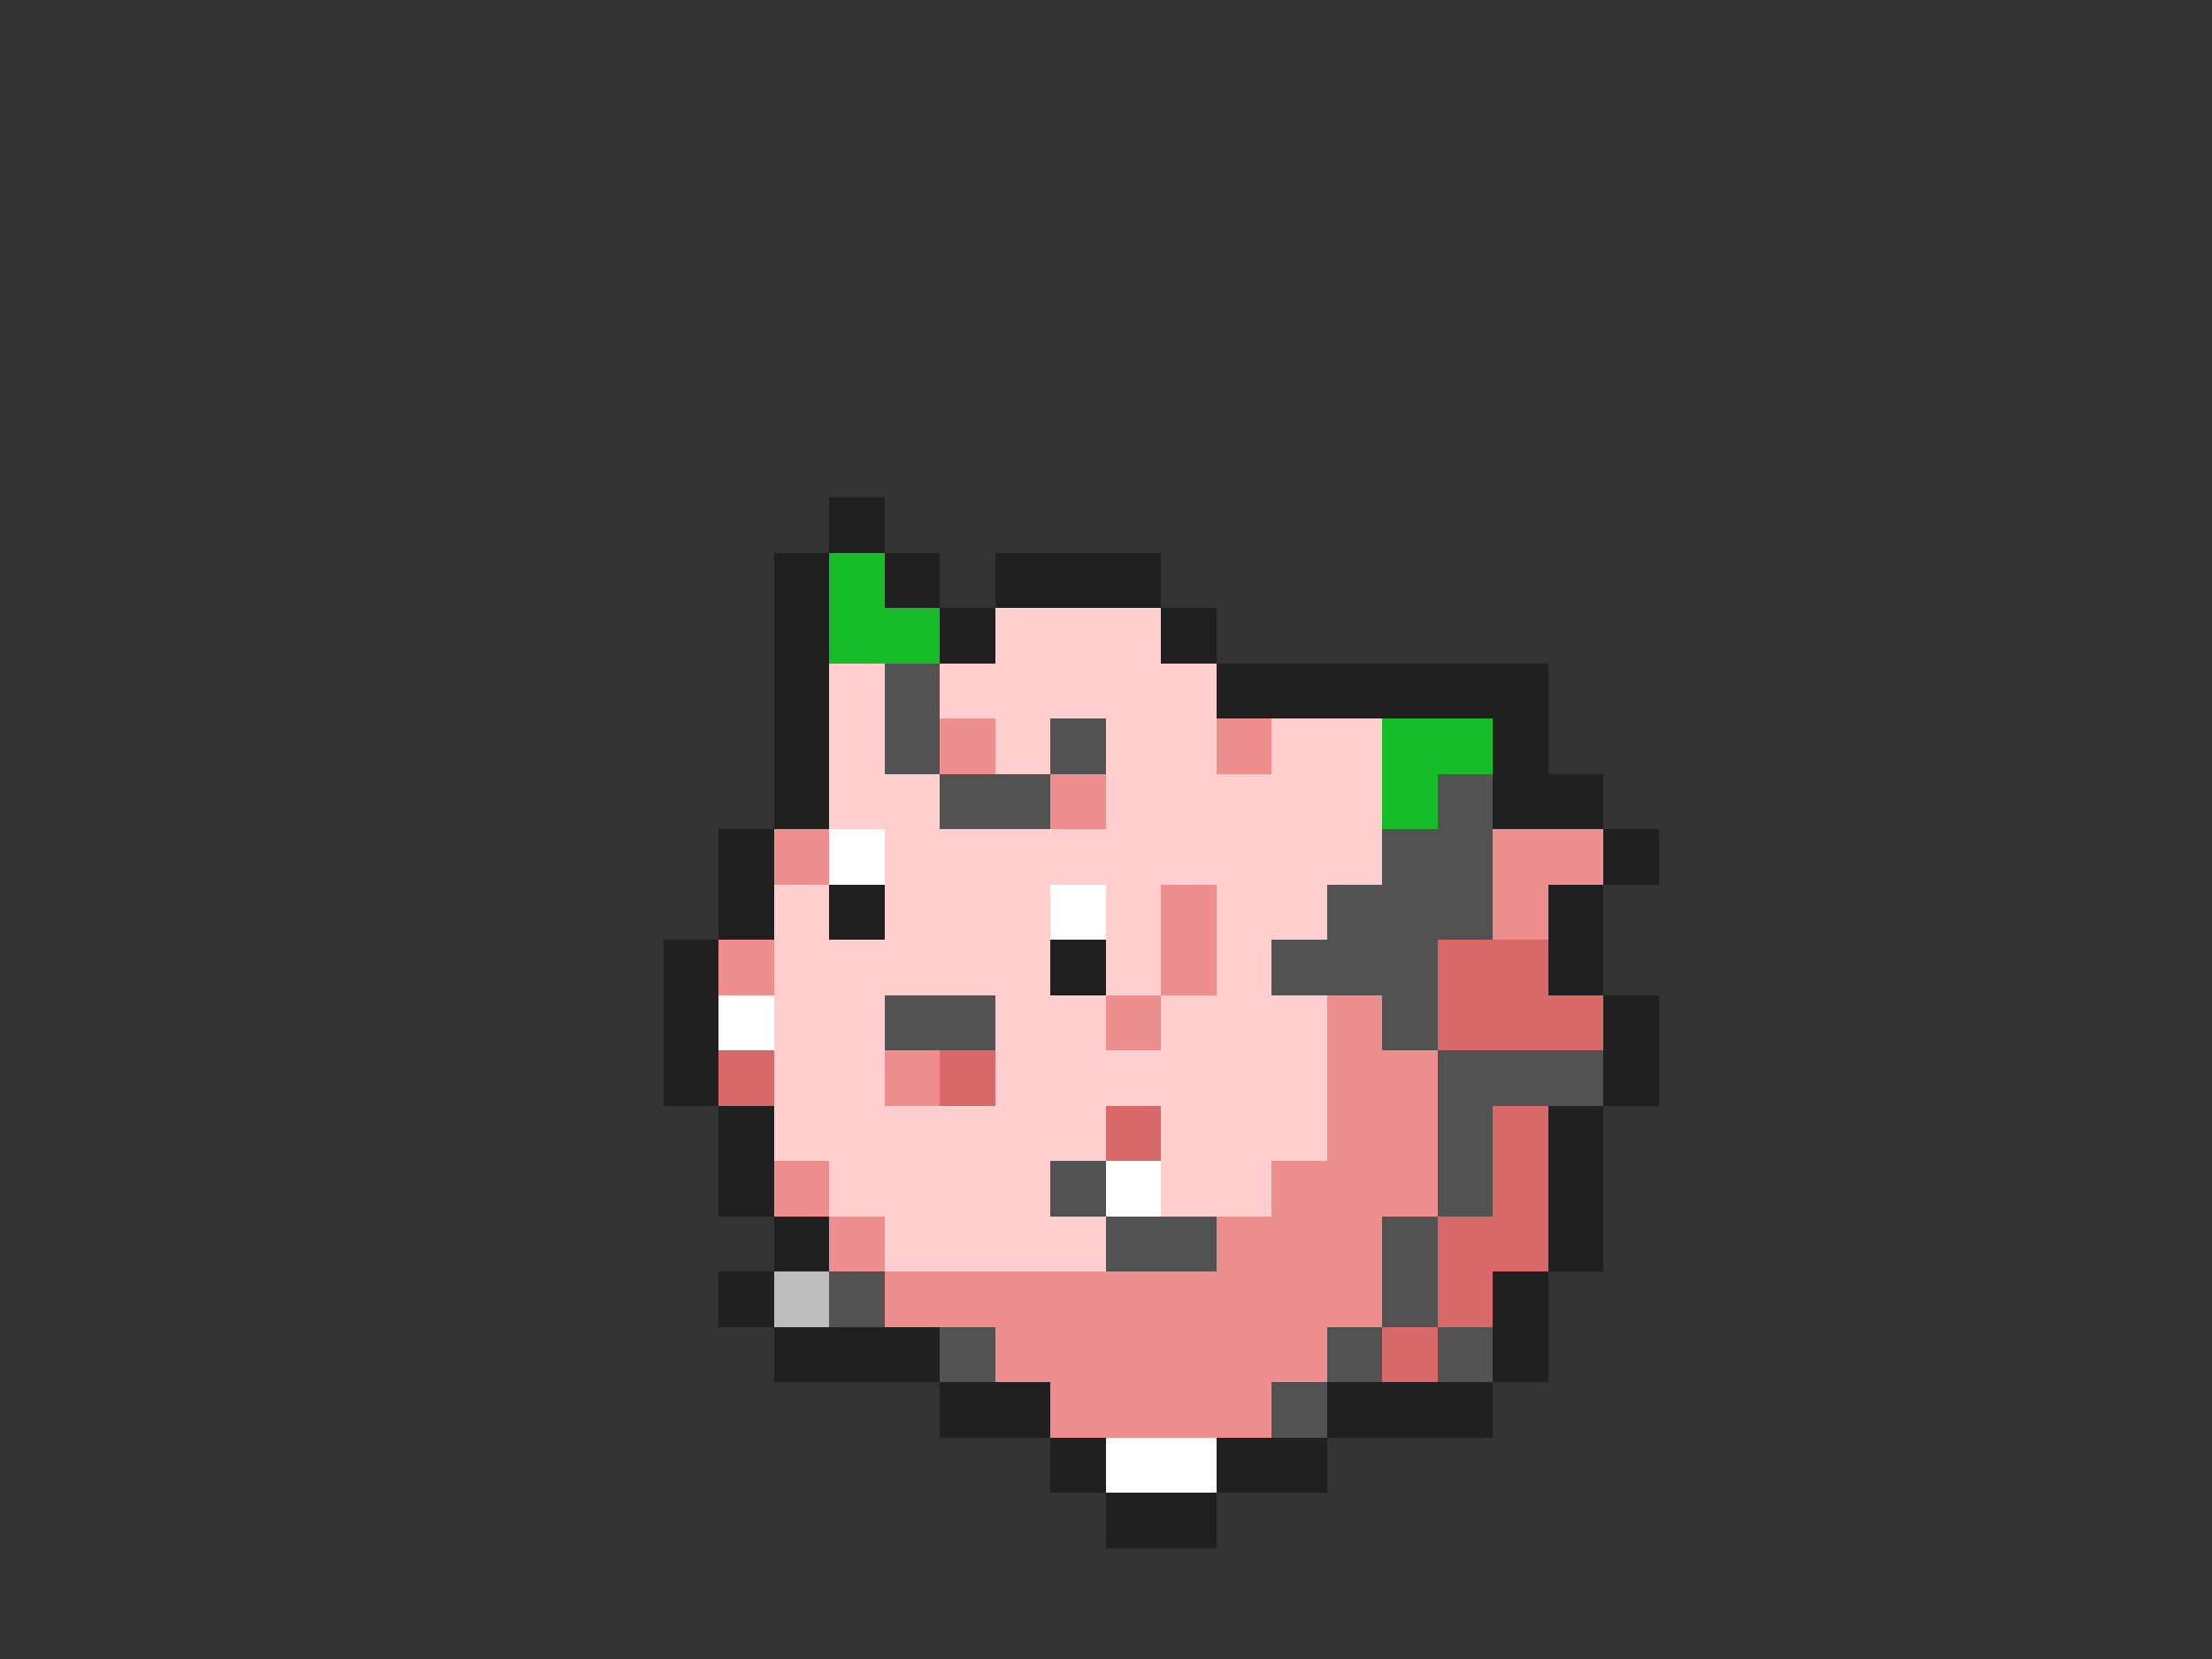 <svg xmlns="http://www.w3.org/2000/svg" viewBox="0 -0.5 40 30" shape-rendering="crispEdges">
<rect x="0" y="-0.5" width="40" height="30" fill="#333333" stroke="none"/>
<path stroke="#202020" d="M15 9h1M14 10h1M16 10h1M18 10h3M14 11h1M17 11h1M21 11h1M14 12h1M22 12h6M14 13h1M27 13h1M14 14h1M27 14h2M13 15h1M29 15h1M13 16h1M15 16h1M28 16h1M12 17h1M19 17h1M28 17h1M12 18h1M29 18h1M12 19h1M29 19h1M13 20h1M28 20h1M13 21h1M28 21h1M14 22h1M28 22h1M13 23h1M27 23h1M14 24h3M27 24h1M17 25h2M24 25h3M19 26h1M22 26h2M20 27h2" />
<path stroke="#16bd29" d="M15 10h1M15 11h2M25 13h2M25 14h1" />
<path stroke="#ffcece" d="M18 11h3M15 12h1M17 12h5M15 13h1M18 13h1M20 13h2M23 13h2M15 14h2M20 14h5M16 15h9M14 16h1M16 16h3M20 16h1M22 16h2M14 17h5M20 17h1M22 17h1M14 18h2M18 18h2M21 18h3M14 19h2M18 19h6M14 20h6M21 20h3M15 21h4M21 21h2M16 22h4" />
<path stroke="#525252" d="M16 12h1M16 13h1M19 13h1M17 14h2M26 14h1M25 15h2M24 16h3M23 17h3M16 18h2M25 18h1M26 19h3M26 20h1M19 21h1M26 21h1M20 22h2M25 22h1M15 23h1M25 23h1M17 24h1M24 24h1M26 24h1M23 25h1" />
<path stroke="#ee8e8e" d="M17 13h1M22 13h1M19 14h1M14 15h1M27 15h2M21 16h1M27 16h1M13 17h1M21 17h1M20 18h1M24 18h1M16 19h1M24 19h2M24 20h2M14 21h1M23 21h3M15 22h1M22 22h3M16 23h9M18 24h6M19 25h4" />
<path stroke="#ffffff" d="M15 15h1M19 16h1M13 18h1M20 21h1M20 26h2" />
<path stroke="#d96969" d="M26 17h2M26 18h3M13 19h1M17 19h1M20 20h1M27 20h1M27 21h1M26 22h2M26 23h1M25 24h1" />
<path stroke="#bdbdbd" d="M14 23h1" />
</svg>